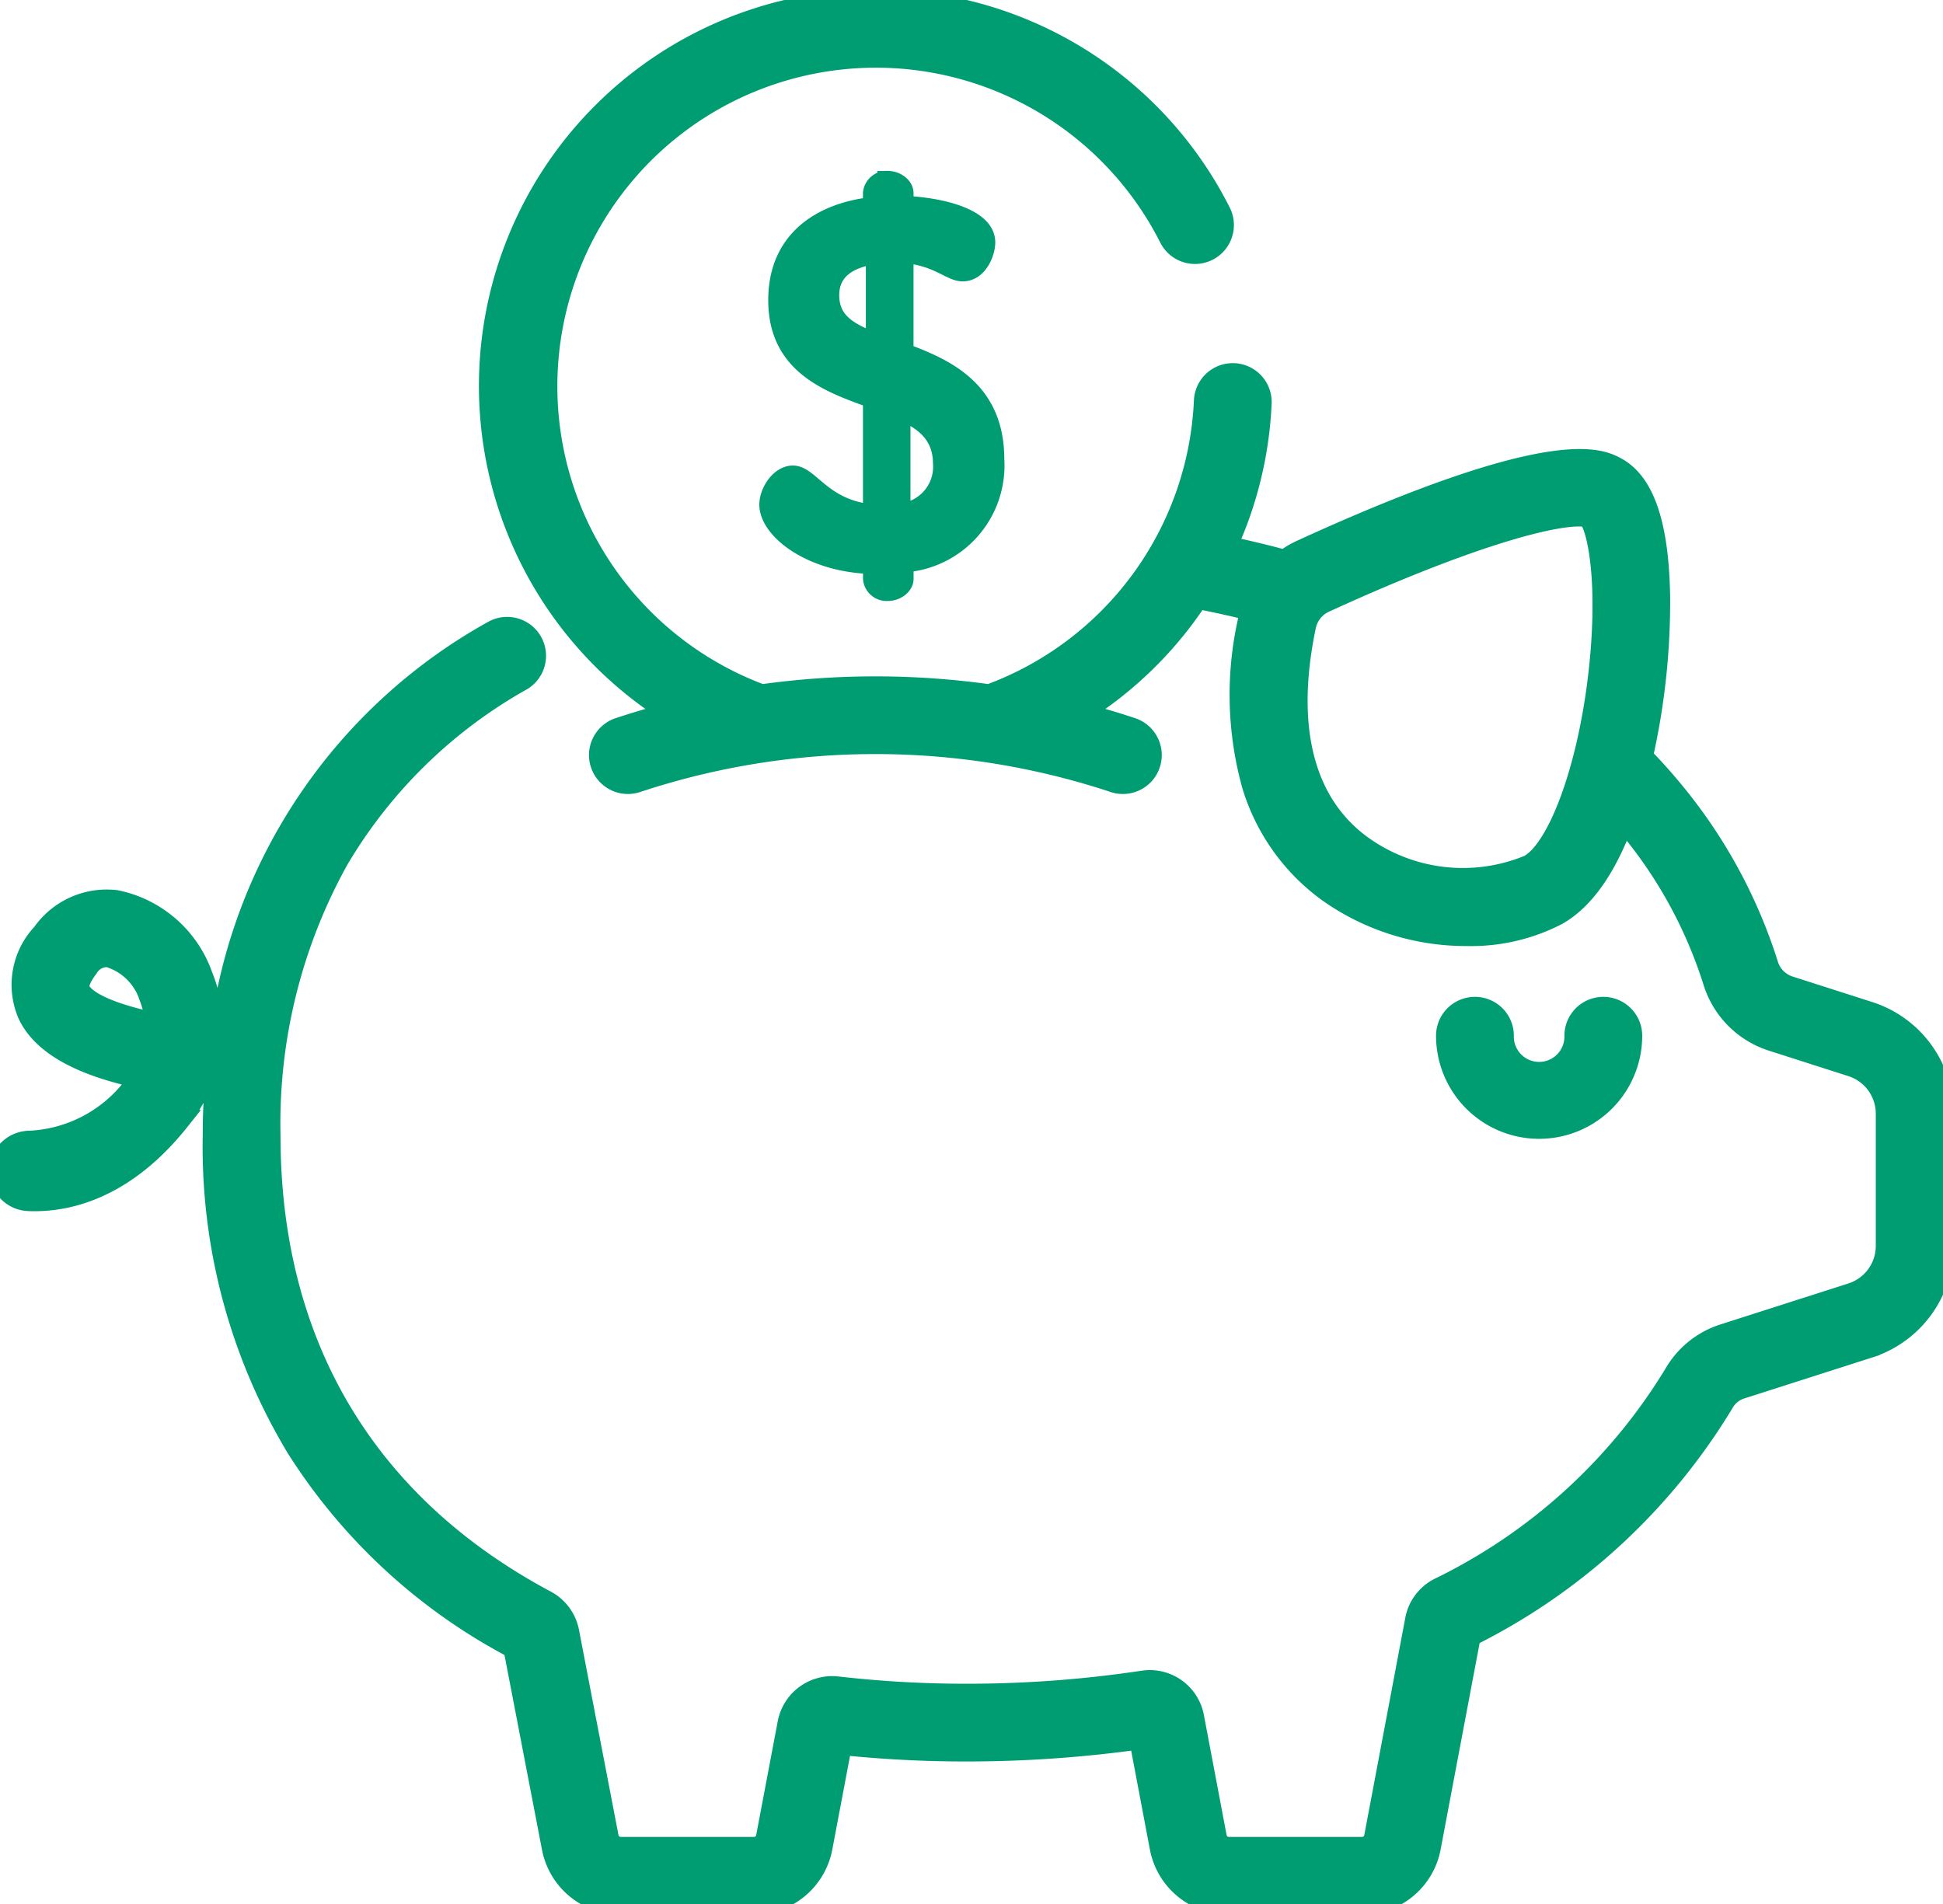<svg xmlns="http://www.w3.org/2000/svg" width="91.487" height="89.659" viewBox="0 0 91.487 89.659">
  <defs>
    <style>
      .cls-1 {
        fill: #009C72;
        stroke: #009C72;
      }
    </style>
  </defs>
  <g id="piggy-bank" transform="translate(0 -5.115)">
    <g id="Group_525" data-name="Group 525" transform="translate(68.12 52.556)">
      <g id="Group_524" data-name="Group 524">
        <path id="Path_2361" data-name="Path 2361" class="cls-1" d="M388.6,270.613a1.331,1.331,0,0,0-1.331,1.331,1.691,1.691,0,1,1-3.381,0,1.331,1.331,0,0,0-2.663,0,4.353,4.353,0,1,0,8.707,0A1.331,1.331,0,0,0,388.6,270.613Z" transform="translate(-381.228 -270.613)"/>
      </g>
    </g>
    <g id="Group_527" data-name="Group 527" transform="translate(0 5.115)">
      <g id="Group_526" data-name="Group 526">
        <path id="Path_2362" data-name="Path 2362" class="cls-1" d="M87.993,52.773l-3.747-1.2a1.568,1.568,0,0,1-1.012-1.025,24.161,24.161,0,0,0-3.542-7.007,25.71,25.71,0,0,0-2.367-2.792,33.026,33.026,0,0,0,.814-7.541c-.056-3.392-.734-5.382-2.072-6.083-.721-.378-2.915-1.527-14.792,3.91a4.321,4.321,0,0,0-.787.469c-.8-.215-1.619-.414-2.442-.593-.1-.022-.2-.041-.3-.062a18.138,18.138,0,0,0,1.63-6.743,1.331,1.331,0,0,0-2.66-.119A15.492,15.492,0,0,1,46.578,37.838a38.611,38.611,0,0,0-10.717,0A15.5,15.5,0,1,1,55.078,16.313a1.331,1.331,0,0,0,2.378-1.2,18.174,18.174,0,1,0-25.88,23.577h0q-1.242.323-2.462.728a1.332,1.332,0,0,0,.844,2.526,35.731,35.731,0,0,1,22.52,0,1.332,1.332,0,0,0,.844-2.526q-1.219-.407-2.462-.728h0a18.155,18.155,0,0,0,5.527-5.4c.367.071.731.146,1.09.224q.717.156,1.426.332c-.015.058-.03.116-.042.174a15.879,15.879,0,0,0,.125,8.1,9.639,9.639,0,0,0,3.531,4.963,11.2,11.2,0,0,0,6.554,2.08,8.786,8.786,0,0,0,4.247-.982c1.252-.709,2.3-2.2,3.13-4.445q.575.672,1.09,1.376a21.5,21.5,0,0,1,3.153,6.236,4.234,4.234,0,0,0,2.74,2.762l3.747,1.2a2.358,2.358,0,0,1,1.644,2.253v6.214a2.358,2.358,0,0,1-1.644,2.253l-6.038,1.934a4.114,4.114,0,0,0-2.3,1.869A26.538,26.538,0,0,1,67.756,79.915a2.086,2.086,0,0,0-1.095,1.471L64.728,91.625a.6.6,0,0,1-.588.487H57.853a.6.6,0,0,1-.588-.487l-1.071-5.659a2.092,2.092,0,0,0-2.379-1.683,55.656,55.656,0,0,1-8.294.617,53.084,53.084,0,0,1-6.1-.345,2.109,2.109,0,0,0-2.307,1.693l-1.018,5.377a.6.6,0,0,1-.588.487H29.219a.6.6,0,0,1-.588-.491l-1.862-9.671A2.09,2.09,0,0,0,25.694,80.5c-8.5-4.535-12.986-12.112-12.986-21.911a25.6,25.6,0,0,1,3.219-13.013,23.23,23.23,0,0,1,8.654-8.448,1.332,1.332,0,0,0-1.333-2.305,25.343,25.343,0,0,0-12.86,18.931h0c-.128-.012-.256-.023-.384-.036a6.629,6.629,0,0,0-.488-2.657,5.454,5.454,0,0,0-4.043-3.531,3.68,3.68,0,0,0-3.465,1.543,3.507,3.507,0,0,0-.666,3.826c.671,1.382,2.394,2.359,5.255,2.974q-.118.177-.26.355a6.533,6.533,0,0,1-4.974,2.633A1.4,1.4,0,0,0,0,60.246v.006a1.394,1.394,0,0,0,1.336,1.391q.143.007.3.007c1.636,0,4.262-.6,6.785-3.767a7.593,7.593,0,0,0,.972-1.57q.377.043.724.074h0c-.045.722-.071,1.454-.071,2.2a27.438,27.438,0,0,0,3.928,14.693A26.918,26.918,0,0,0,24.2,82.718l1.81,9.4a3.264,3.264,0,0,0,3.2,2.655h6.287a3.264,3.264,0,0,0,3.2-2.655l.92-4.862a56.107,56.107,0,0,0,5.89.305,58.494,58.494,0,0,0,8.158-.569l.97,5.126a3.264,3.264,0,0,0,3.2,2.654H64.14a3.264,3.264,0,0,0,3.2-2.655l1.883-9.969A29.029,29.029,0,0,0,81.146,71.165a1.455,1.455,0,0,1,.809-.667l6.037-1.934a5.013,5.013,0,0,0,3.494-4.789V57.562A5.012,5.012,0,0,0,87.993,52.773ZM75.277,36.949c-.512,4.382-1.887,8.131-3.268,8.914a8.147,8.147,0,0,1-7.916-.93c-2.725-1.993-3.631-5.577-2.623-10.365h0a1.606,1.606,0,0,1,.914-1.112c6.666-3.051,10.509-4.049,11.936-4.049a1.393,1.393,0,0,1,.483.065C75.231,29.928,75.794,32.527,75.277,36.949ZM3.738,51.732c-.138-.284.187-.784.394-1.056a1.062,1.062,0,0,1,.855-.52,1,1,0,0,1,.134.009A2.9,2.9,0,0,1,7.046,52.05a4.043,4.043,0,0,1,.279,1.256C5.481,52.924,4.049,52.373,3.738,51.732Z" transform="translate(0 -5.115)"/>
      </g>
    </g>
    <g id="Group_529" data-name="Group 529" transform="translate(36.246 13.664)">
      <g id="Group_528" data-name="Group 528">
        <path id="Path_2363" data-name="Path 2363" class="cls-1" d="M209.112,61.057V56.292c1.643.117,2.253.868,2.817.868.7,0,1.033-.892,1.033-1.338,0-1.15-2.253-1.643-3.849-1.69V53.5c0-.282-.352-.54-.7-.54a.619.619,0,0,0-.681.54v.681c-2.23.235-4.46,1.408-4.46,4.366,0,3,2.347,3.849,4.46,4.6v5.516c-2.394-.188-3.028-1.831-3.8-1.831-.587,0-1.08.775-1.08,1.338,0,1.15,1.972,2.723,4.882,2.77h0v.728a.619.619,0,0,0,.681.54c.352,0,.7-.258.7-.54v-.8a4.547,4.547,0,0,0,4.272-4.835C213.384,62.841,211.154,61.808,209.112,61.057Zm-1.244-.446c-1.244-.469-2.253-.962-2.253-2.3,0-1.221.939-1.807,2.253-1.972Zm1.1,8V63.662c1.15.493,2.065,1.15,2.065,2.629A2.232,2.232,0,0,1,208.971,68.615Z" transform="translate(-202.845 -52.959)"/>
      </g>
    </g>
  </g>
</svg>
